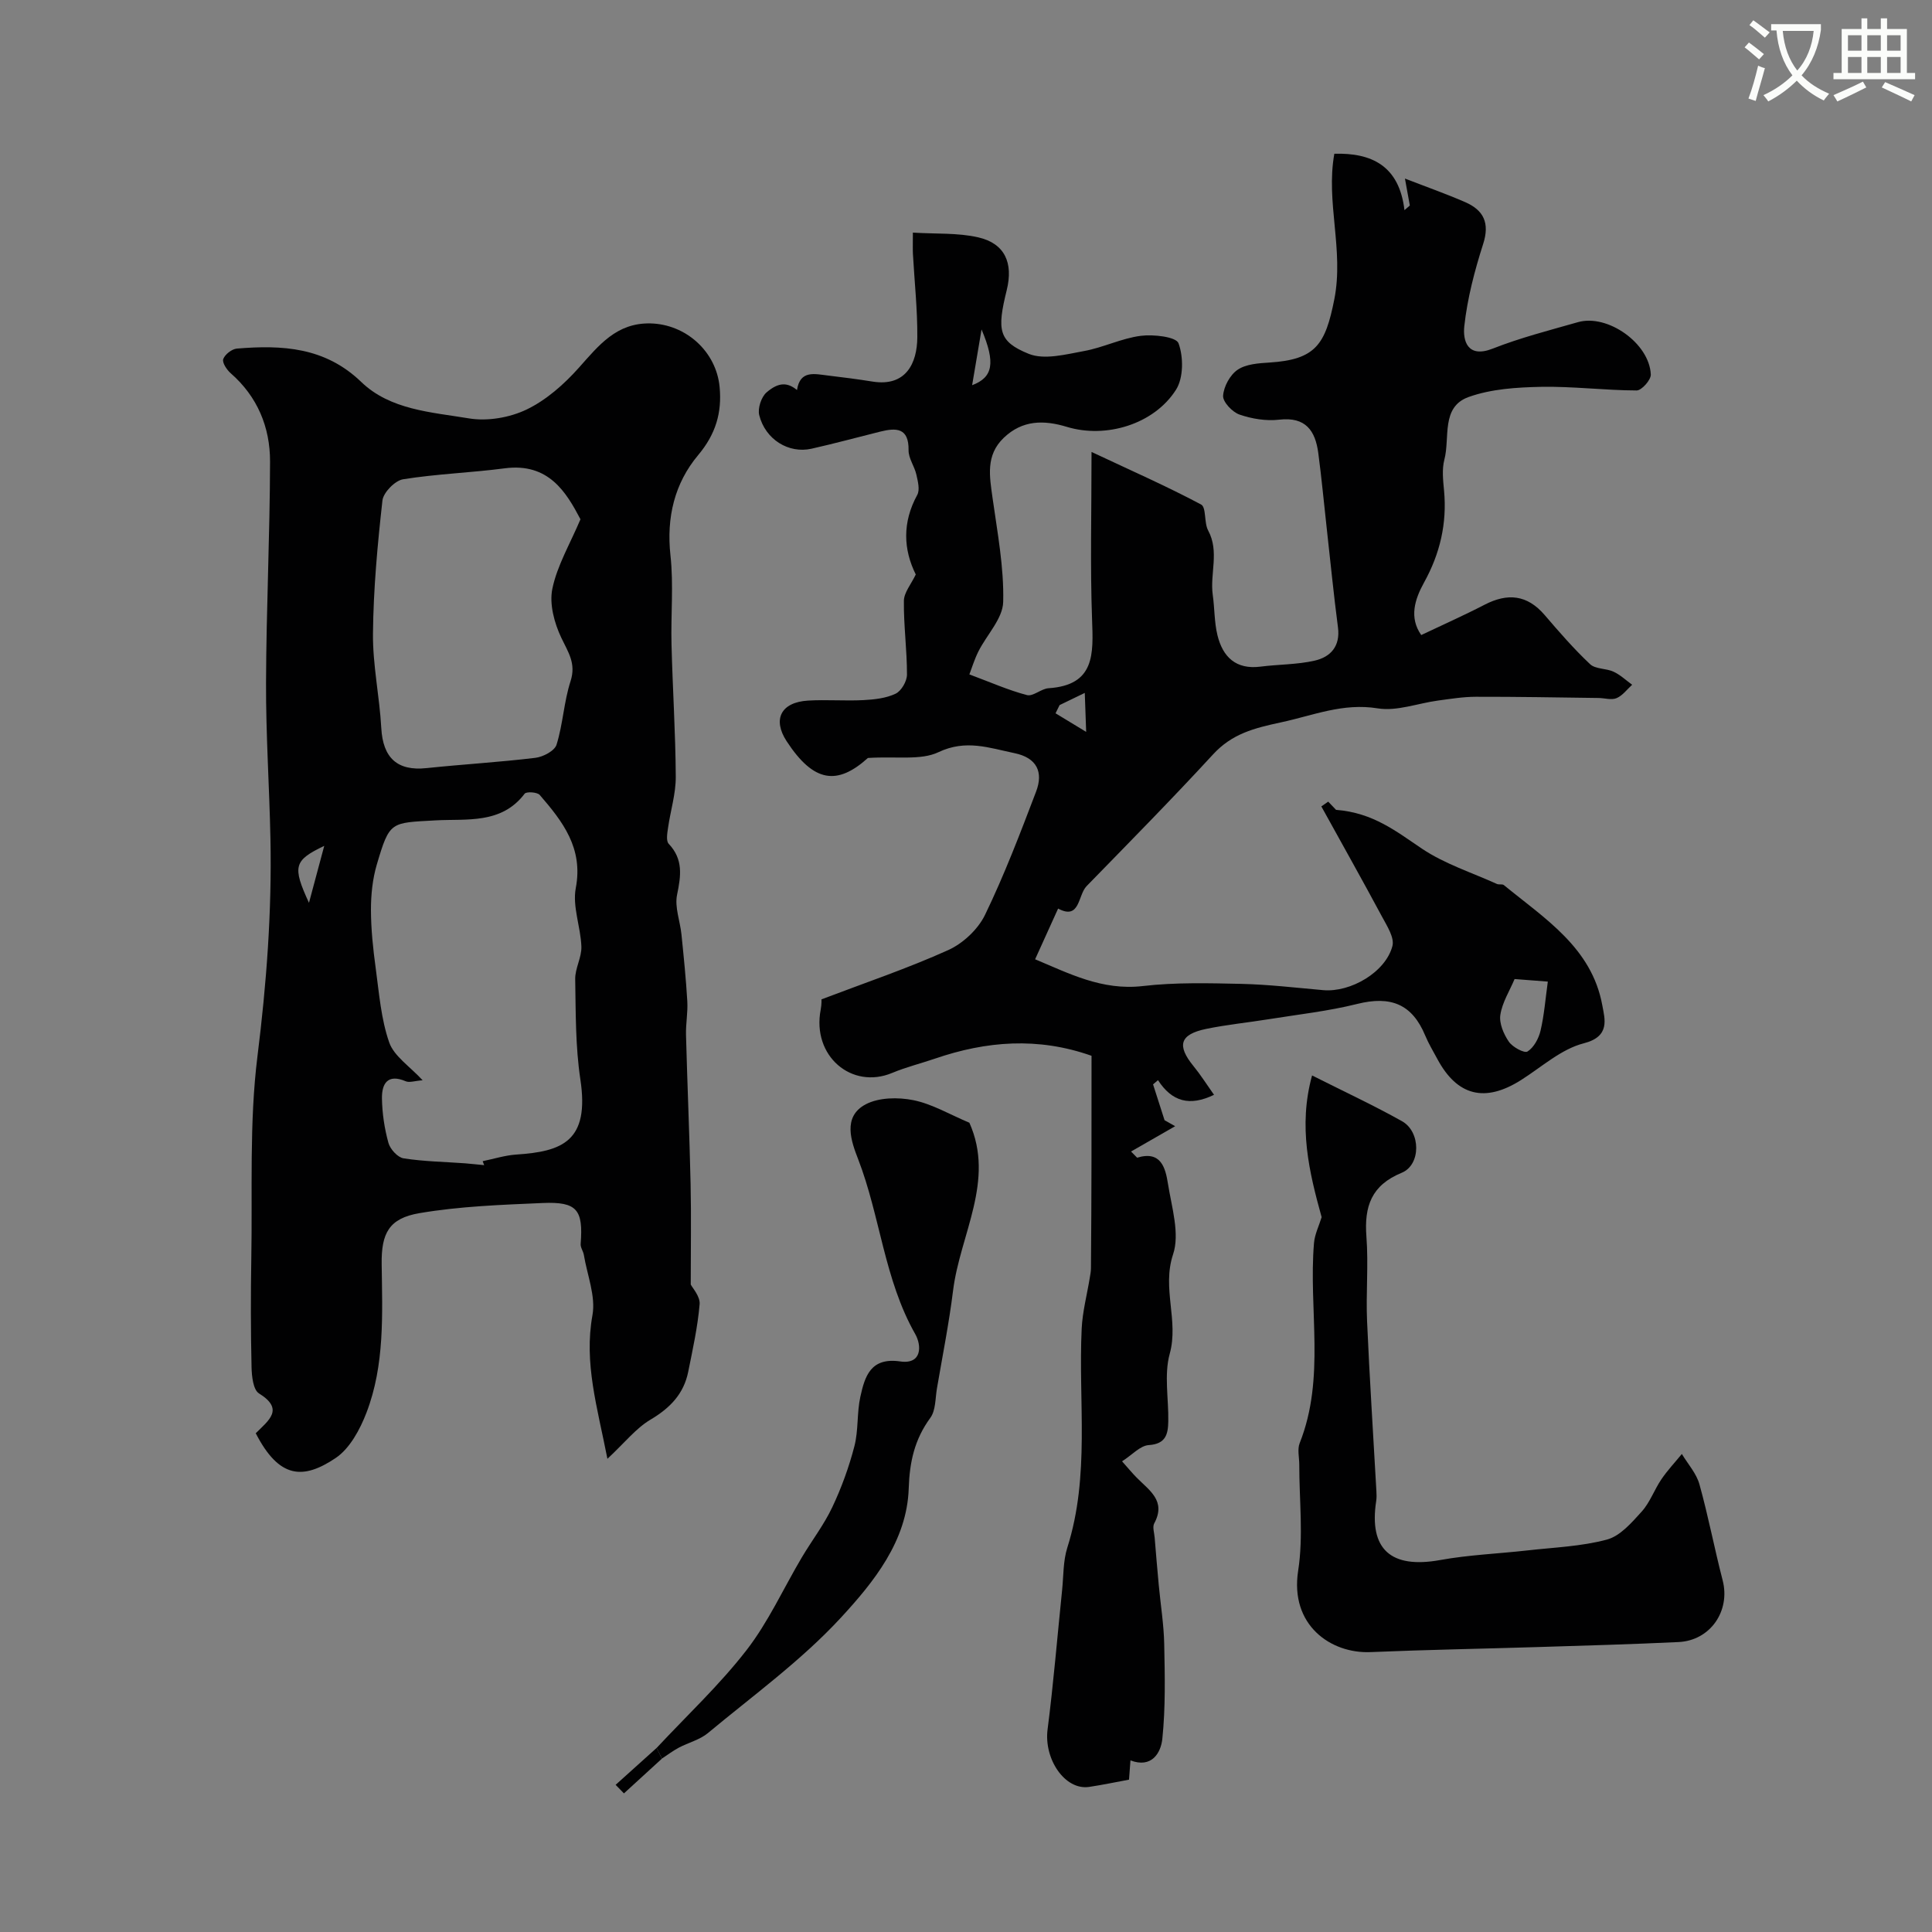 <svg enable-background="new 0 0 400 400" viewBox="0 0 400 400" xmlns="http://www.w3.org/2000/svg"><rect x="0" y="0" width="400" height="400" fill="#808080" stroke="none"/><path d="m362.1 8.8c1.1.8 2.1 1.6 3.1 2.4l-1 1.1c-1.3-1.1-2.3-2-3-2.5zm1.9 4.8c.5.2.9.4 1.4.5-.6 2.3-1.3 4.5-1.9 6.8l-1.5-.5c.8-2.1 1.4-4.3 2-6.8zm-1-9.4c1.3.9 2.4 1.8 3.4 2.5l-1 1.1c-1.4-1.2-2.4-2.1-3.2-2.6zm3.7 2.2v-1.4h10.3v1.2c-.5 3.6-1.8 6.8-4 9.4 1.5 1.6 3.4 2.8 5.7 3.8-.3.4-.7.8-1.1 1.4-2.3-1.1-4.1-2.5-5.6-4.1-1.6 1.6-3.6 3.1-5.9 4.3-.3-.5-.7-.9-1-1.3 2.4-1.1 4.4-2.5 6-4.1-1.9-2.5-3-5.6-3.3-9.3h-1.1zm8.8 0h-6.4c.3 3.3 1.3 6 3 8.2 2-2.2 3.1-5.1 3.4-8.2z" fill="#fbfcfa"/><path d="m385.3 3.8h1.3v2.2h2.8v-2.2h1.3v2.2h4.1v9.1h1.7v1.3h-16.9v-1.3h1.7v-9.1h4.1v-2.2zm.4 13.1.7 1.2c-1.8.9-3.8 1.9-6 2.9-.2-.4-.5-.8-.8-1.3 2.3-1 4.3-1.9 6.1-2.8zm-3.1-6.4h2.8v-3.2h-2.8zm0 4.6h2.8v-3.3h-2.8zm4-4.6h2.8v-3.2h-2.8zm0 4.6h2.8v-3.3h-2.8zm3.7 1.9c2.1.9 4.1 1.8 6.1 2.7l-.7 1.3c-2.2-1.1-4.2-2-6.1-2.9zm3.2-9.7h-2.8v3.2h2.8zm-2.8 7.8h2.8v-3.3h-2.8z" fill="#fbfcfa"/><g fill="#010102"><path d="m225.99 218.59c-11.11-3.93-21.81-3.05-32.45.6-2.93 1-5.96 1.75-8.81 2.94-8.4 3.52-16.68-3.51-14.81-13.11.22-1.12.16-2.29.15-2.11 9.2-3.5 17.91-6.44 26.24-10.2 3.06-1.38 6.16-4.28 7.62-7.28 4.01-8.28 7.3-16.92 10.58-25.53 1.54-4.04.18-7.01-4.48-7.97-5.22-1.08-10.05-2.9-15.73-.2-3.67 1.74-8.61.82-14.61 1.2-6.32 5.69-11.2 5.14-16.82-3.46-2.97-4.54-1.19-8.08 4.42-8.42 3.82-.23 7.67.1 11.49-.1 2.25-.12 4.67-.38 6.65-1.33 1.18-.56 2.35-2.58 2.35-3.95.01-5.09-.7-10.18-.64-15.27.02-1.73 1.5-3.44 2.46-5.46-2.57-5.17-2.82-10.76.31-16.48.58-1.06.12-2.84-.19-4.22-.39-1.71-1.63-3.35-1.61-5.01.07-4.71-2.56-4.69-5.9-3.86-4.73 1.18-9.43 2.46-14.19 3.53-4.74 1.06-9.56-1.9-10.83-6.95-.35-1.4.42-3.76 1.52-4.71 2.56-2.21 4.39-2.05 6.3-.49.63-4.19 3.69-3.32 6.42-3 3.08.36 6.15.76 9.21 1.25 6.92 1.11 9.24-3.79 9.28-9.15.04-5.76-.59-11.53-.91-17.3-.05-.98-.01-1.96-.01-4.39 4.77.3 9.3.01 13.53.98 5.5 1.26 7.3 5.27 5.9 10.94-2.04 8.27-1.74 10.63 4.56 13.18 3.23 1.3 7.67.11 11.45-.58 3.97-.72 7.76-2.64 11.74-3.15 2.63-.34 7.33.2 7.82 1.54 1.04 2.83 1.04 7.17-.52 9.62-4.56 7.18-14.53 10.14-22.59 7.69-4.77-1.45-9.21-1.44-13.08 2.27-3.78 3.63-2.93 7.98-2.31 12.46 1 7.15 2.38 14.36 2.2 21.52-.09 3.46-3.41 6.8-5.14 10.26-.83 1.66-1.37 3.46-1.86 4.74 4.39 1.63 8.07 3.27 11.92 4.28 1.27.33 2.94-1.32 4.47-1.42 9.66-.64 9.27-7.12 9.01-14.25-.4-10.98-.11-21.98-.11-34.67 8.23 3.87 15.59 7.11 22.68 10.88 1.11.59.59 3.75 1.46 5.37 2.37 4.38.34 8.95.96 13.37.39 2.76.31 5.63.97 8.32 1.1 4.5 3.82 7.16 8.91 6.51 3.73-.48 7.57-.41 11.21-1.24 3.29-.75 5.35-2.97 4.83-6.9-.89-6.8-1.56-13.63-2.32-20.45-.58-5.2-1.06-10.42-1.75-15.61-.61-4.63-2.59-7.57-8.1-6.93-2.69.31-5.65-.17-8.22-1.06-1.48-.51-3.47-2.62-3.39-3.89.12-1.9 1.44-4.33 3.01-5.39 1.75-1.18 4.34-1.35 6.59-1.49 9.59-.61 11.57-3.75 13.42-13.06 2.03-10.25-1.8-20.13.01-30.17 7.69-.21 13.43 2.45 14.52 11.68.37-.32.74-.64 1.11-.96-.29-1.6-.58-3.2-1.01-5.58 4.51 1.75 8.55 3.17 12.47 4.88 3.83 1.67 5.12 4.32 3.72 8.67-1.77 5.53-3.27 11.25-3.9 17-.33 2.96.61 6.74 5.9 4.65 5.71-2.25 11.71-3.78 17.63-5.47 6.13-1.75 14.81 4.38 15.08 10.84.05 1.11-1.9 3.31-2.93 3.3-6.59-.02-13.18-.87-19.75-.75-5.05.1-10.37.43-15.05 2.11-5.76 2.08-3.81 8.43-5.01 12.96-.53 2.03-.26 4.32-.06 6.47.62 6.77-.85 13.02-4.14 18.96-1.95 3.53-3.12 7.28-.59 10.89 4.39-2.09 8.81-4.05 13.1-6.27 4.77-2.47 8.83-2.1 12.45 2.12 3.01 3.51 6.05 7.02 9.41 10.18 1.11 1.05 3.32.84 4.86 1.56 1.4.65 2.58 1.78 3.85 2.7-1.06.96-1.98 2.24-3.22 2.77-1.06.45-2.49-.02-3.75-.03-8.46-.11-16.92-.27-25.38-.25-2.61 0-5.23.43-7.83.78-4.18.56-8.52 2.26-12.49 1.62-7.23-1.17-13.33 1.46-20.01 2.89-5.61 1.21-10.15 2.35-14.1 6.65-8.53 9.27-17.38 18.24-26.17 27.26-1.84 1.89-1.33 7.1-5.9 4.65-1.61 3.55-3.11 6.85-4.76 10.5 6.91 2.87 13.82 6.53 22.31 5.54 6.72-.78 13.58-.6 20.37-.45 5.67.13 11.32.8 16.97 1.3 5.67.5 12.93-3.73 14.33-9.15.44-1.73-1.13-4.15-2.15-6.05-4.11-7.66-8.37-15.23-12.57-22.84.47-.33.95-.66 1.42-.99.88.92 1.76 1.84 1.62 1.7 7.74.6 12.55 4.53 17.82 8.06 4.69 3.14 10.28 4.92 15.48 7.28.43.2 1.12-.03 1.45.24 8.47 6.94 18.21 12.97 20.38 24.89.51 2.82 1.7 6.45-3.82 7.86-4.68 1.19-8.73 4.91-13 7.61-7.46 4.73-13.22 3.32-17.34-4.37-.85-1.59-1.8-3.15-2.49-4.81-2.71-6.54-7.13-8.32-14.12-6.57-5.97 1.49-12.15 2.17-18.25 3.15-4.34.7-8.73 1.13-13.03 2.02-5.44 1.14-6.08 3.43-2.57 7.72 1.42 1.73 2.61 3.63 4.23 5.92-5.05 2.43-8.68 1.44-11.6-3.03-.34.29-.68.58-1.02.87.79 2.47 1.59 4.95 2.38 7.42.73.41 1.46.83 2.19 1.24-3.04 1.75-6.08 3.49-9.13 5.24.42.43.84.85 1.26 1.28 4.97-1.53 5.87 2.15 6.39 5.43.77 4.85 2.48 10.31 1.05 14.59-2.34 7.03 1.21 13.69-.69 20.57-1.2 4.36-.21 9.32-.3 14-.05 2.61-.48 4.68-4.04 4.91-1.78.11-3.44 2.03-5.53 3.36 1.29 1.45 2.11 2.45 3.01 3.36 2.58 2.64 6.19 4.8 3.65 9.49-.4.75.01 1.95.09 2.94.27 3.28.54 6.56.85 9.84.38 4.09 1.05 8.17 1.13 12.26.13 6.52.28 13.1-.39 19.56-.3 2.89-2.18 6.16-6.6 4.47-.11 1.42-.21 2.74-.3 3.99-2.81.52-5.52 1.09-8.25 1.5-5.02.75-9.4-5.76-8.61-11.9 1.23-9.59 2.02-19.24 3.01-28.86.3-2.93.2-6 1.07-8.76 4.74-14.91 2.26-30.22 2.98-45.36.17-3.54 1.11-7.03 1.68-10.55.11-.65.24-1.31.24-1.96.13-14.68.12-29.35.12-43.98zm87.59-15.89c-1.03 2.45-2.56 4.84-2.95 7.42-.27 1.75.69 3.99 1.76 5.55.77 1.13 3.22 2.45 3.87 2.03 1.31-.83 2.31-2.69 2.69-4.3.76-3.23 1.01-6.58 1.51-10.17-2.23-.17-4.77-.37-6.88-.53zm-94.2-56.72c-.28.57-.56 1.14-.84 1.7 2.11 1.28 4.23 2.57 6.34 3.85-.1-2.63-.19-5.26-.29-8.07-2.48 1.21-3.84 1.87-5.21 2.52zm-16.16-77.77c-.67 3.94-1.32 7.84-1.95 11.54 4.31-1.62 4.89-4.59 1.95-11.54z"/><path d="m52.95 296.74c2.7-2.7 5.96-4.97.67-8.25-1.2-.74-1.5-3.56-1.54-5.43-.17-7.52-.18-15.06-.05-22.58.25-13.93-.44-28 1.27-41.76 1.88-15.04 3-30 2.69-45.1-.22-10.76-.95-21.52-.91-32.27.05-15.27.8-30.53.83-45.8.01-7.09-2.59-13.42-8.15-18.28-.81-.71-1.8-2.21-1.54-2.93.35-.96 1.78-2.08 2.82-2.17 9.37-.77 18.24-.33 25.75 6.91 6.01 5.8 14.53 6.25 22.29 7.54 3.83.64 8.44-.15 11.96-1.84 4.07-1.96 7.76-5.23 10.81-8.65 4.13-4.63 7.78-9.33 14.84-9.17 7.29.17 13.61 5.79 14.3 13.18.5 5.31-.81 9.75-4.44 14.08-4.88 5.82-6.6 12.9-5.74 20.75.67 6.1.06 12.33.22 18.5.23 9.12.83 18.24.88 27.37.02 3.51-1.1 7.03-1.6 10.56-.16 1.1-.44 2.69.14 3.3 3.04 3.22 2.54 6.62 1.73 10.55-.53 2.57.63 5.46.91 8.22.47 4.61.94 9.23 1.21 13.86.13 2.3-.33 4.63-.27 6.93.27 10.27.72 20.53.95 30.8.15 6.75.03 13.5.03 20.88.35.71 1.98 2.48 1.84 4.09-.4 4.69-1.43 9.34-2.36 13.97-.92 4.59-3.76 7.52-7.81 9.92-3.02 1.79-5.33 4.77-8.92 8.11-2.1-10.74-4.89-19.8-3.1-29.73.71-3.93-1.09-8.31-1.78-12.49-.13-.77-.72-1.53-.66-2.27.55-7.09-.74-8.77-7.87-8.47-8.52.37-17.12.67-25.51 2.1-6.29 1.07-7.91 4.14-7.82 10.56.14 10.39.65 20.86-3.15 30.76-1.34 3.48-3.45 7.41-6.38 9.38-6.69 4.49-11.67 4.34-16.54-5.13zm47.29-55.51c-.1-.27-.21-.55-.31-.82 2.31-.47 4.6-1.21 6.93-1.37 9.58-.63 15.23-2.75 13.3-15.55-1.03-6.83-.95-13.84-1.07-20.77-.04-2.24 1.36-4.51 1.28-6.74-.14-4.06-1.89-8.3-1.16-12.12 1.58-8.28-2.72-13.78-7.46-19.27-.51-.6-2.77-.74-3.13-.26-4.83 6.37-12.04 5.16-18.46 5.52-9.31.53-9.48.11-12.15 9.16-.88 2.98-1.21 6.22-1.21 9.35.01 4.05.44 8.11.99 12.13.7 5.16 1.1 10.48 2.79 15.33 1 2.86 4.25 4.94 6.92 7.84-1.65.12-2.74.54-3.51.2-3.78-1.61-4.96.55-4.91 3.58.05 3.08.52 6.21 1.34 9.18.36 1.3 1.91 3.01 3.13 3.2 4.19.66 8.47.72 12.72 1.03 1.33.11 2.65.26 3.97.38zm19.94-133.72c-2.95-5.61-6.6-11.74-15.68-10.55-7 .92-14.09 1.15-21.05 2.27-1.67.27-4.08 2.73-4.27 4.39-1.02 9.14-1.87 18.33-1.96 27.52-.07 6.52 1.36 13.04 1.72 19.59.34 6.19 3.32 8.94 9.36 8.3 7.5-.79 15.05-1.22 22.54-2.13 1.61-.19 4-1.45 4.39-2.73 1.33-4.27 1.52-8.9 2.9-13.15 1.18-3.67-.49-5.97-1.91-8.96-1.45-3.05-2.52-7-1.86-10.17.99-4.78 3.63-9.22 5.82-14.38zm-53.05 67.62c-6.3 3.01-6.63 4.25-3.16 11.79 1.09-4.09 2.04-7.61 3.16-11.79z"/><path d="m273.63 252c-2.56-9.24-4.89-18.77-1.98-29.34 6.79 3.42 12.84 6.23 18.63 9.48 3.9 2.19 3.94 9.02-.07 10.67-6.29 2.58-7.78 6.96-7.31 13.2.45 5.83-.12 11.73.14 17.58.51 11.73 1.28 23.44 1.93 35.16.04.66.06 1.34-.04 2-1.55 10.03 3.05 14.08 13.24 12.24 5.94-1.08 12.03-1.31 18.05-1.99 5.52-.63 11.17-.82 16.49-2.25 2.74-.74 5.13-3.52 7.2-5.81 1.71-1.9 2.6-4.52 4.07-6.68 1.26-1.85 2.81-3.5 4.23-5.23 1.25 2.08 3.01 4.02 3.64 6.28 1.83 6.57 3.1 13.29 4.81 19.89 1.63 6.32-2.54 12.46-9.15 12.77-9.65.46-19.3.73-28.96 1.03-11.6.36-23.2.56-34.79 1.05-8.23.35-16.74-5.58-14.99-16.85 1.11-7.16.22-14.63.23-21.96 0-1.5-.43-3.17.09-4.47 5.37-13.52 1.8-27.64 2.96-41.43.16-1.82 1.04-3.56 1.58-5.34z"/><path d="m135.95 361.89c6.25-6.7 13-13.01 18.59-20.22 4.54-5.85 7.66-12.8 11.47-19.23 2.07-3.49 4.58-6.74 6.3-10.38 1.91-4.03 3.46-8.3 4.58-12.62.86-3.29.5-6.89 1.23-10.23.93-4.23 2.11-8.23 8.26-7.34 4.54.66 4.46-3.3 3.1-5.68-6.41-11.29-7.23-24.35-11.82-36.22-1.39-3.59-3.31-8.75 1.57-11.33 2.73-1.44 6.72-1.5 9.88-.86 3.9.79 7.52 2.96 11.59 4.67 5.37 12-1.94 23.14-3.38 34.77-.84 6.77-2.18 13.47-3.33 20.2-.36 2.08-.24 4.57-1.37 6.12-3.25 4.45-4.3 9.06-4.48 14.64-.36 10.87-7.24 19.37-14.06 26.76-8.19 8.87-18.17 16.1-27.51 23.87-1.68 1.4-4.04 1.97-6.04 3.03-1.22.65-2.32 1.49-3.48 2.25-.37-.72-.73-1.46-1.1-2.2z"/><path d="m135.95 361.89c.36.74.73 1.48 1.09 2.22-2.62 2.4-5.24 4.8-7.86 7.19-.57-.59-1.14-1.18-1.72-1.77 2.84-2.55 5.67-5.09 8.49-7.64z"/></g></svg>